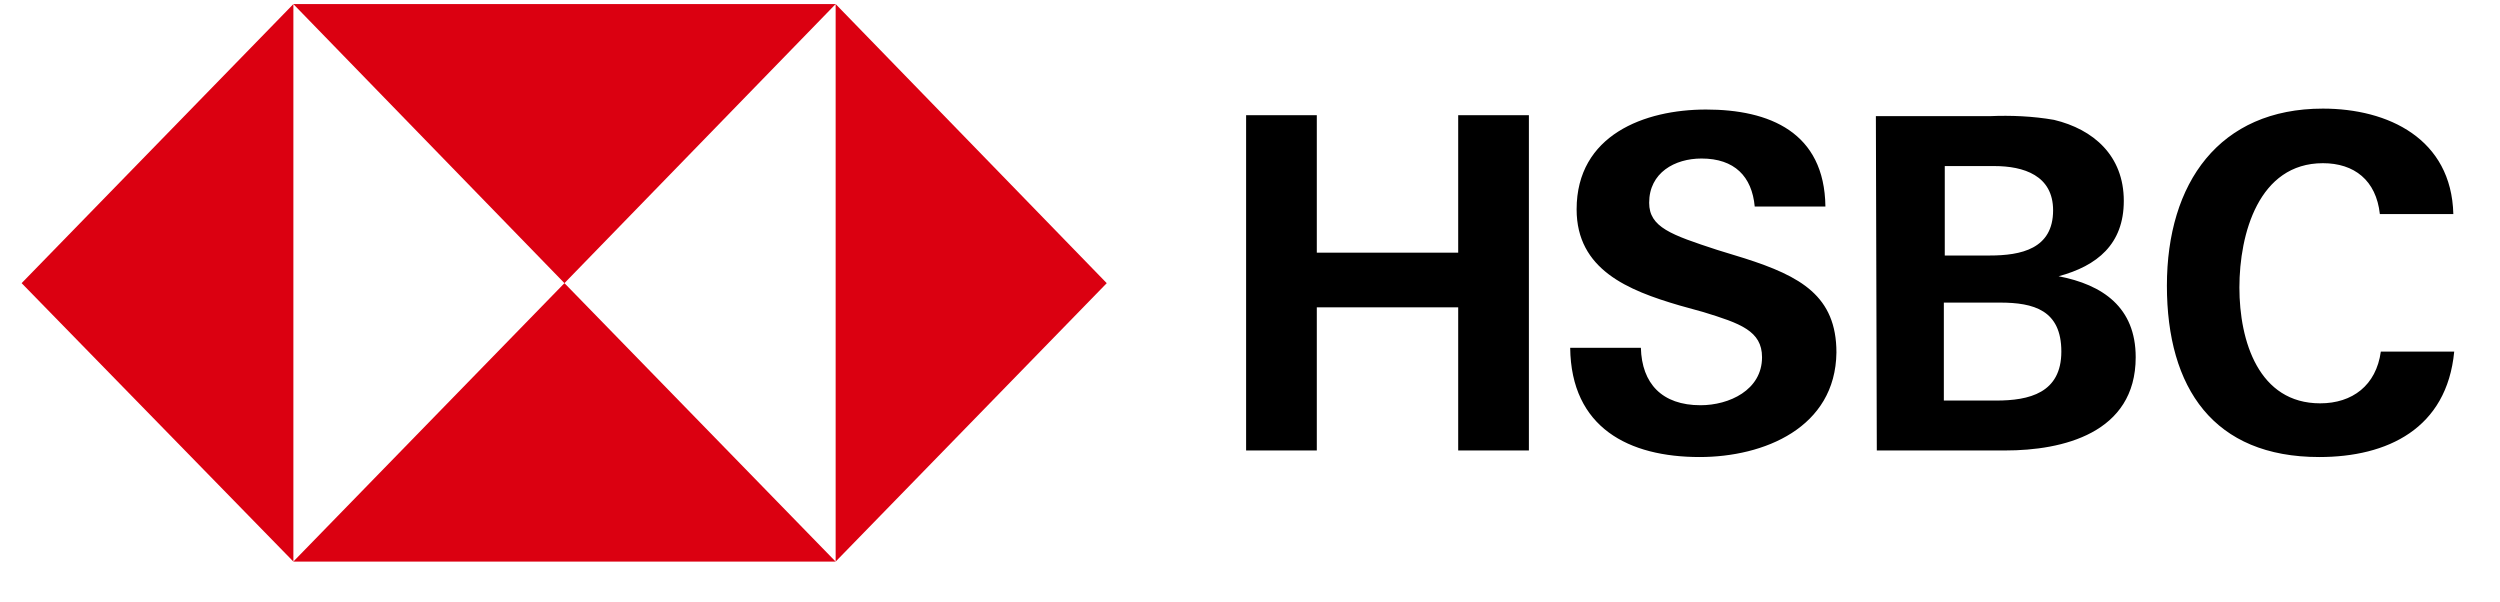 <svg width="54" height="13" fill="none" xmlns="http://www.w3.org/2000/svg"><path d="M23.905 6.116 18.05.088V12.13l5.856-6.014ZM12.192 6.116 18.05.088H6.336l5.856 6.028Z" fill="#DB0011"/><path d="m.467 6.116 5.87 6.014V.088L.467 6.116Z" fill="#DB0011"/><path d="M12.192 6.116 6.336 12.13h11.713l-5.857-6.014Z" fill="#DB0011"/><path d="M31.497 6.638h-3.054V9.73h-1.527V2.488h1.527v2.97h3.054v-2.97h1.527V9.73h-1.527V6.638ZM36.712 9.872c-1.527 0-2.776-.63-2.796-2.36h1.527c.02.773.456 1.241 1.289 1.241.615 0 1.328-.325 1.328-1.037 0-.57-.475-.732-1.269-.976l-.515-.143c-1.11-.325-2.221-.773-2.221-2.075 0-1.607 1.467-2.156 2.796-2.156 1.368 0 2.558.488 2.578 2.095h-1.527c-.06-.65-.436-1.037-1.15-1.037-.575 0-1.13.305-1.13.956 0 .529.475.692 1.467 1.017l.595.183c1.21.387 1.983.814 1.983 2.034-.02 1.627-1.567 2.258-2.955 2.258ZM40.52 2.509h2.458c.457-.02.932 0 1.389.08.852.204 1.507.774 1.507 1.75 0 .936-.575 1.404-1.408 1.628.952.183 1.665.67 1.665 1.749 0 1.647-1.586 2.014-2.815 2.014h-2.777l-.02-7.221Zm2.458 3.01c.675 0 1.369-.142 1.369-.976 0-.753-.635-.956-1.27-.956h-1.07v1.932h.971Zm.14 3.133c.713 0 1.407-.163 1.407-1.058s-.595-1.058-1.328-1.058h-1.21v2.116h1.13ZM50.096 9.872c-2.28 0-3.291-1.485-3.291-3.702 0-2.217 1.13-3.824 3.37-3.824 1.409 0 2.777.65 2.817 2.278h-1.587c-.08-.732-.555-1.099-1.23-1.099-1.387 0-1.804 1.526-1.804 2.685 0 1.16.417 2.502 1.745 2.502.694 0 1.21-.386 1.31-1.118h1.585c-.158 1.668-1.447 2.278-2.915 2.278Z" fill="#000"/></svg>